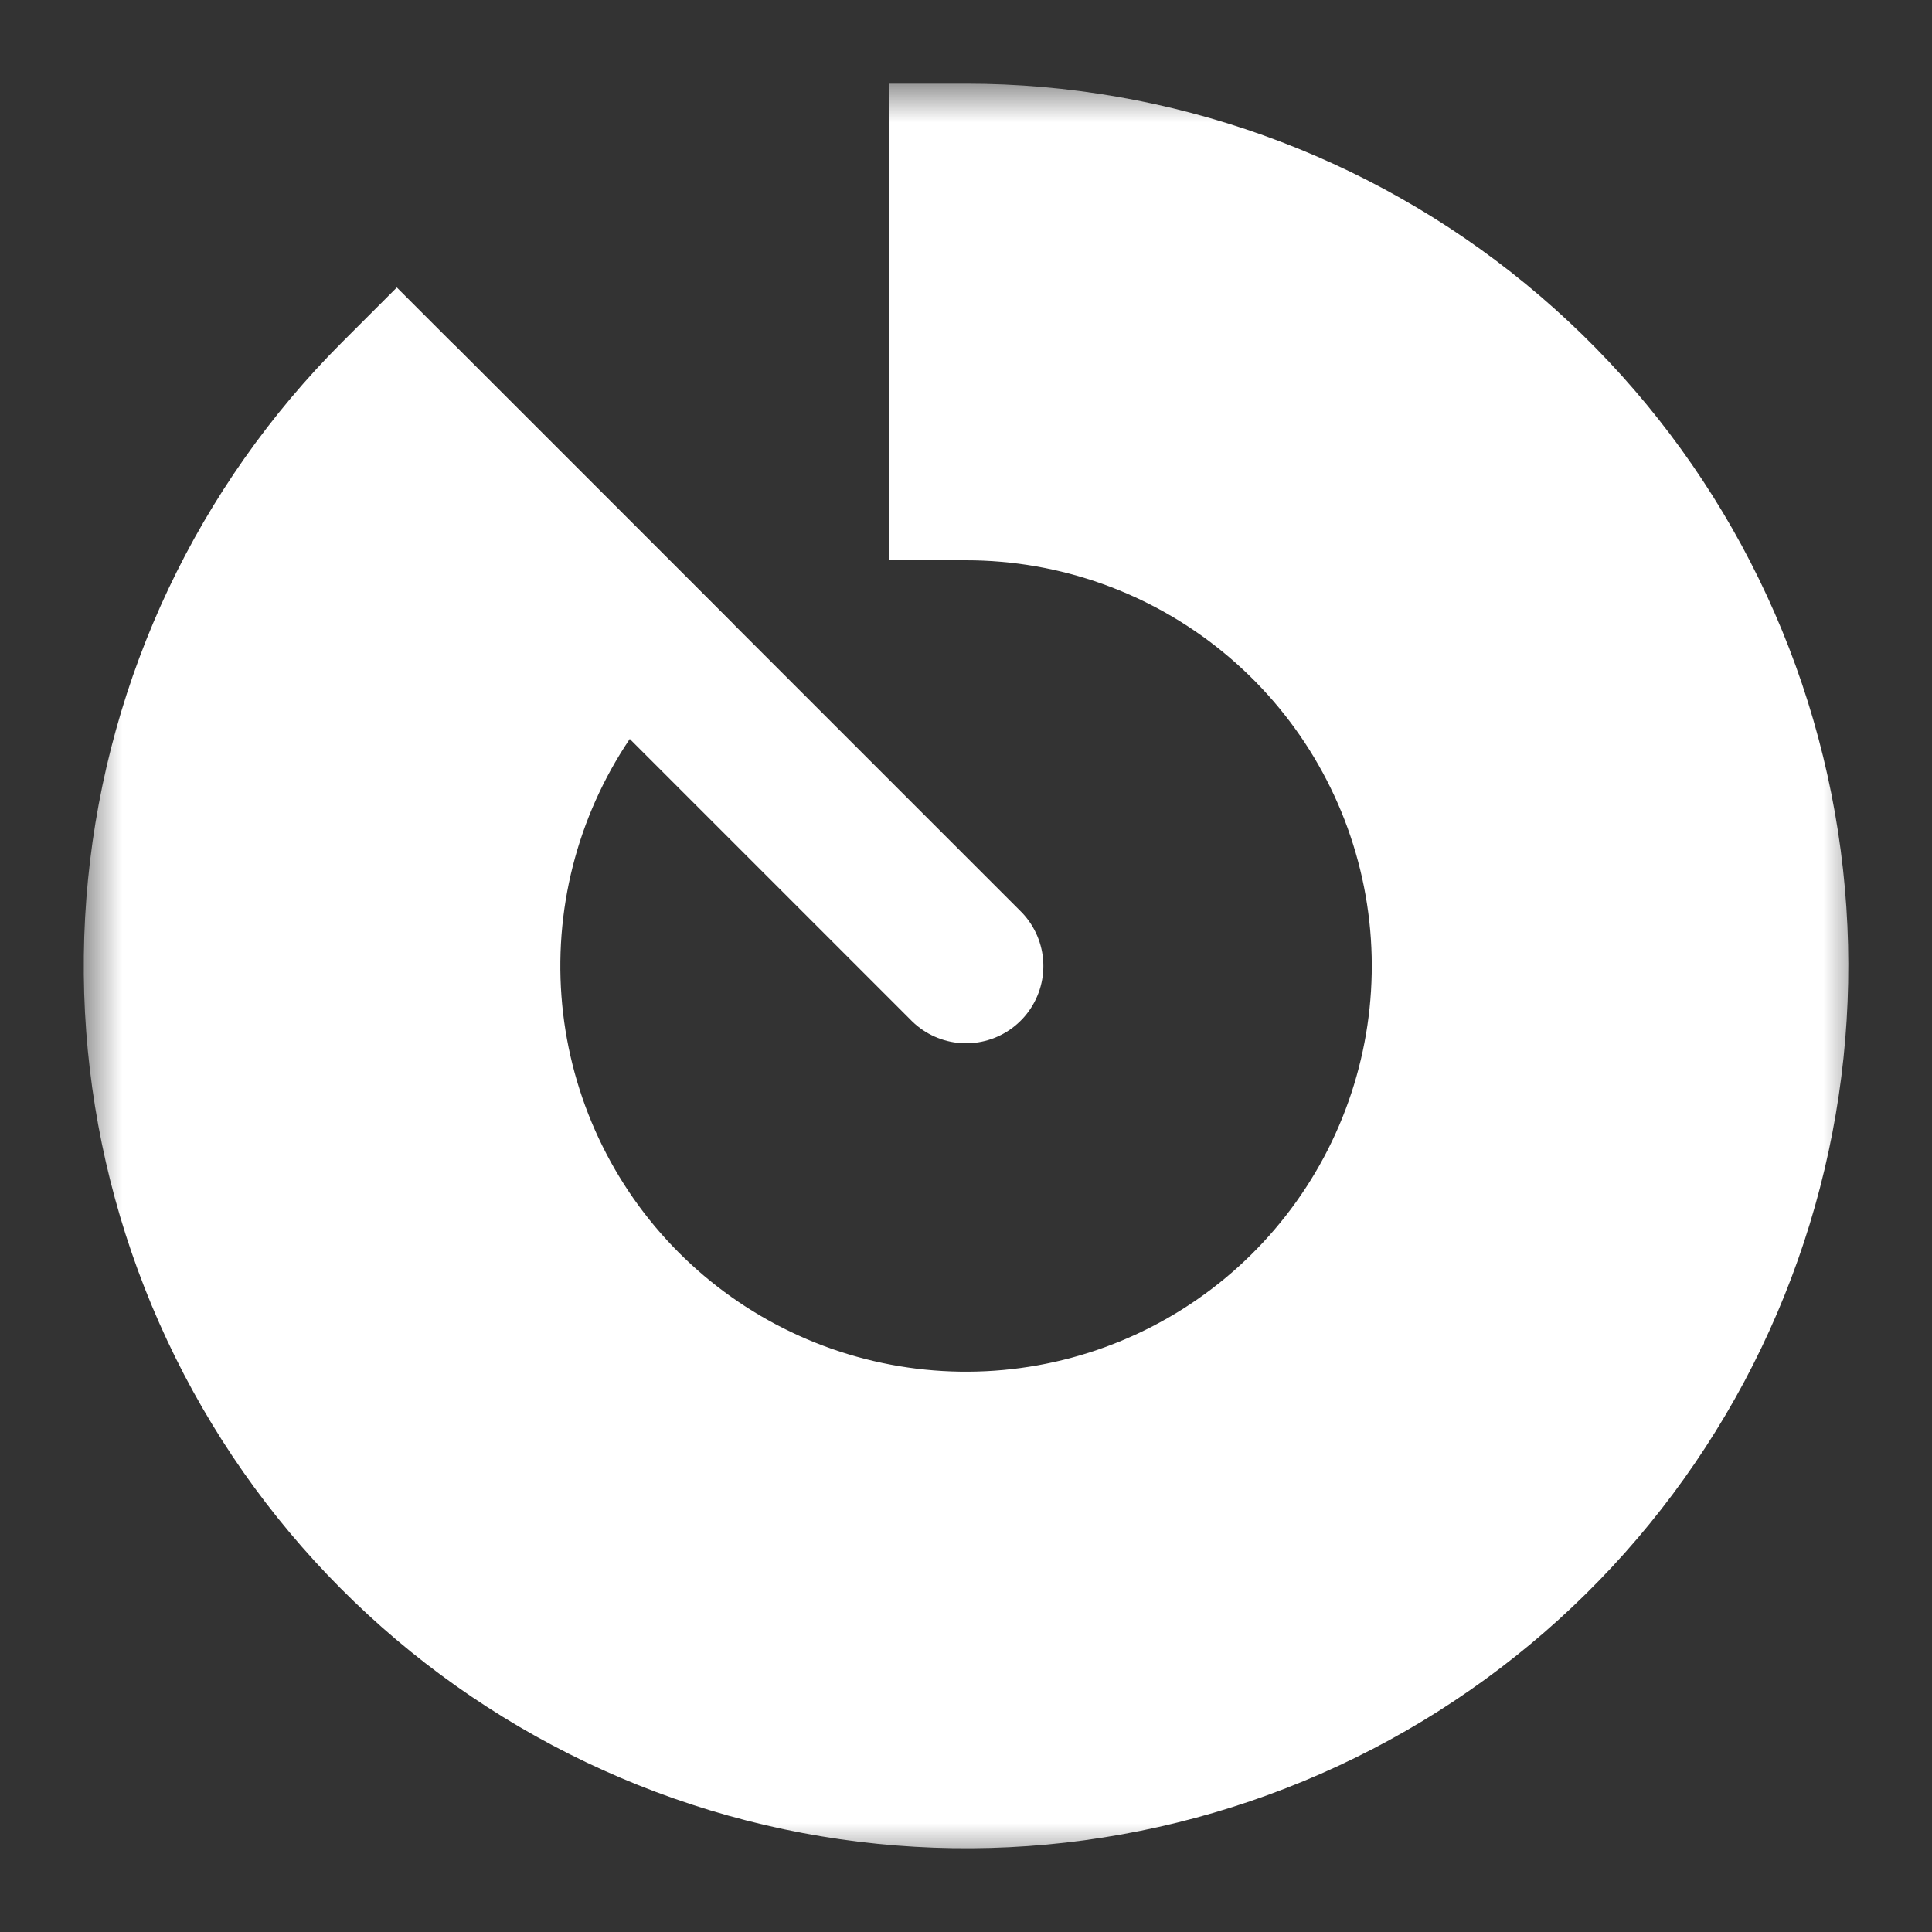 <svg width="25" height="25" viewBox="0 0 25 25" fill="none" xmlns="http://www.w3.org/2000/svg">
<rect x="0" y="0" width="25" height="25" fill="#333333" stroke="none"/>
<mask id="path-1-outside-1_496_5066" maskUnits="userSpaceOnUse" x="1.084" y="1.083" width="23" height="23" fill="black">
<rect fill="white" x="1.084" y="1.083" width="23" height="23"/>
<path d="M12.501 2.083C14.911 2.083 17.246 2.919 19.109 4.448C20.972 5.977 22.247 8.104 22.717 10.468C23.187 12.831 22.823 15.285 21.687 17.41C20.551 19.536 18.713 21.201 16.487 22.124C14.26 23.046 11.783 23.168 9.477 22.468C7.171 21.768 5.178 20.291 3.84 18.287C2.501 16.283 1.898 13.877 2.134 11.479C2.37 9.081 3.431 6.838 5.135 5.134L8.081 8.081C7.059 9.103 6.422 10.448 6.281 11.887C6.139 13.326 6.501 14.77 7.304 15.972C8.107 17.174 9.303 18.061 10.686 18.481C12.07 18.901 13.556 18.828 14.892 18.274C16.228 17.721 17.331 16.721 18.013 15.446C18.694 14.171 18.913 12.699 18.631 11.281C18.349 9.862 17.583 8.586 16.466 7.669C15.348 6.751 13.947 6.25 12.501 6.25L12.501 2.083Z"/>
</mask>
<path d="M12.501 2.083C14.911 2.083 17.246 2.919 19.109 4.448C20.972 5.977 22.247 8.104 22.717 10.468C23.187 12.831 22.823 15.285 21.687 17.41C20.551 19.536 18.713 21.201 16.487 22.124C14.26 23.046 11.783 23.168 9.477 22.468C7.171 21.768 5.178 20.291 3.84 18.287C2.501 16.283 1.898 13.877 2.134 11.479C2.37 9.081 3.431 6.838 5.135 5.134L8.081 8.081C7.059 9.103 6.422 10.448 6.281 11.887C6.139 13.326 6.501 14.77 7.304 15.972C8.107 17.174 9.303 18.061 10.686 18.481C12.07 18.901 13.556 18.828 14.892 18.274C16.228 17.721 17.331 16.721 18.013 15.446C18.694 14.171 18.913 12.699 18.631 11.281C18.349 9.862 17.583 8.586 16.466 7.669C15.348 6.751 13.947 6.25 12.501 6.25L12.501 2.083Z" fill="white"/>
<path d="M12.501 2.083L12.501 1.083L11.501 1.083L11.501 2.083L12.501 2.083ZM19.109 4.448L19.743 3.675L19.109 4.448ZM22.717 10.468L23.698 10.273L22.717 10.468ZM21.687 17.41L20.805 16.939L21.687 17.41ZM16.487 22.124L16.87 23.047L16.487 22.124ZM9.477 22.468L9.187 23.425L9.477 22.468ZM3.84 18.287L3.008 18.843L3.84 18.287ZM2.134 11.479L1.139 11.381L2.134 11.479ZM5.135 5.134L5.842 4.427L5.135 3.72L4.428 4.427L5.135 5.134ZM8.081 8.081L8.788 8.788L9.495 8.081L8.788 7.373L8.081 8.081ZM7.304 15.972L6.473 16.528L7.304 15.972ZM10.686 18.481L10.396 19.438L10.686 18.481ZM14.892 18.274L15.275 19.198L14.892 18.274ZM18.013 15.446L18.895 15.918L18.013 15.446ZM18.631 11.281L17.65 11.476L18.631 11.281ZM16.466 7.669L17.1 6.896L16.466 7.669ZM12.501 6.25L11.501 6.25L11.501 7.25L12.501 7.25L12.501 6.25ZM12.501 2.083L12.501 3.083C14.679 3.083 16.791 3.839 18.474 5.221L19.109 4.448L19.743 3.675C17.702 1.999 15.142 1.083 12.501 1.083L12.501 2.083ZM19.109 4.448L18.474 5.221C20.159 6.603 21.311 8.526 21.736 10.663L22.717 10.468L23.698 10.273C23.183 7.682 21.785 5.35 19.743 3.675L19.109 4.448ZM22.717 10.468L21.736 10.663C22.161 12.8 21.832 15.018 20.805 16.939L21.687 17.41L22.569 17.882C23.814 15.552 24.213 12.863 23.698 10.273L22.717 10.468ZM21.687 17.41L20.805 16.939C19.778 18.86 18.117 20.366 16.104 21.2L16.487 22.124L16.87 23.047C19.31 22.037 21.324 20.211 22.569 17.882L21.687 17.41ZM16.487 22.124L16.104 21.2C14.091 22.034 11.852 22.143 9.767 21.511L9.477 22.468L9.187 23.425C11.714 24.192 14.429 24.058 16.87 23.047L16.487 22.124ZM9.477 22.468L9.767 21.511C7.682 20.879 5.881 19.543 4.671 17.732L3.84 18.287L3.008 18.843C4.475 21.039 6.659 22.658 9.187 23.425L9.477 22.468ZM3.84 18.287L4.671 17.732C3.461 15.92 2.916 13.745 3.129 11.577L2.134 11.479L1.139 11.381C0.88 14.009 1.541 16.646 3.008 18.843L3.84 18.287ZM2.134 11.479L3.129 11.577C3.343 9.409 4.302 7.382 5.842 5.841L5.135 5.134L4.428 4.427C2.56 6.295 1.398 8.752 1.139 11.381L2.134 11.479ZM5.135 5.134L4.428 5.841L7.374 8.788L8.081 8.081L8.788 7.373L5.842 4.427L5.135 5.134ZM8.081 8.081L7.374 7.373C6.188 8.559 5.45 10.12 5.286 11.789L6.281 11.887L7.276 11.985C7.395 10.777 7.929 9.646 8.788 8.788L8.081 8.081ZM6.281 11.887L5.286 11.789C5.121 13.459 5.541 15.133 6.473 16.528L7.304 15.972L8.135 15.417C7.461 14.407 7.157 13.194 7.276 11.985L6.281 11.887ZM7.304 15.972L6.473 16.528C7.404 17.922 8.791 18.951 10.396 19.438L10.686 18.481L10.977 17.524C9.814 17.171 8.81 16.427 8.135 15.417L7.304 15.972ZM10.686 18.481L10.396 19.438C12.001 19.925 13.726 19.84 15.275 19.198L14.892 18.274L14.51 17.35C13.388 17.815 12.139 17.876 10.977 17.524L10.686 18.481ZM14.892 18.274L15.275 19.198C16.825 18.556 18.104 17.397 18.895 15.918L18.013 15.446L17.131 14.975C16.558 16.046 15.632 16.886 14.51 17.35L14.892 18.274ZM18.013 15.446L18.895 15.918C19.685 14.438 19.939 12.731 19.611 11.085L18.631 11.281L17.65 11.476C17.887 12.667 17.703 13.904 17.131 14.975L18.013 15.446ZM18.631 11.281L19.611 11.085C19.284 9.44 18.397 7.96 17.1 6.896L16.466 7.669L15.831 8.442C16.77 9.212 17.413 10.284 17.65 11.476L18.631 11.281ZM16.466 7.669L17.1 6.896C15.803 5.832 14.178 5.25 12.501 5.25L12.501 6.25L12.501 7.25C13.715 7.25 14.892 7.671 15.831 8.442L16.466 7.669ZM12.501 6.25L13.501 6.25L13.501 2.083L12.501 2.083L11.501 2.083L11.501 6.25L12.501 6.25Z" fill="white" mask="url(#path-1-outside-1_496_5066)"/>
<path d="M12.501 12.5L5.209 5.208" stroke="white" stroke-width="2" stroke-linecap="round"/>
</svg>
